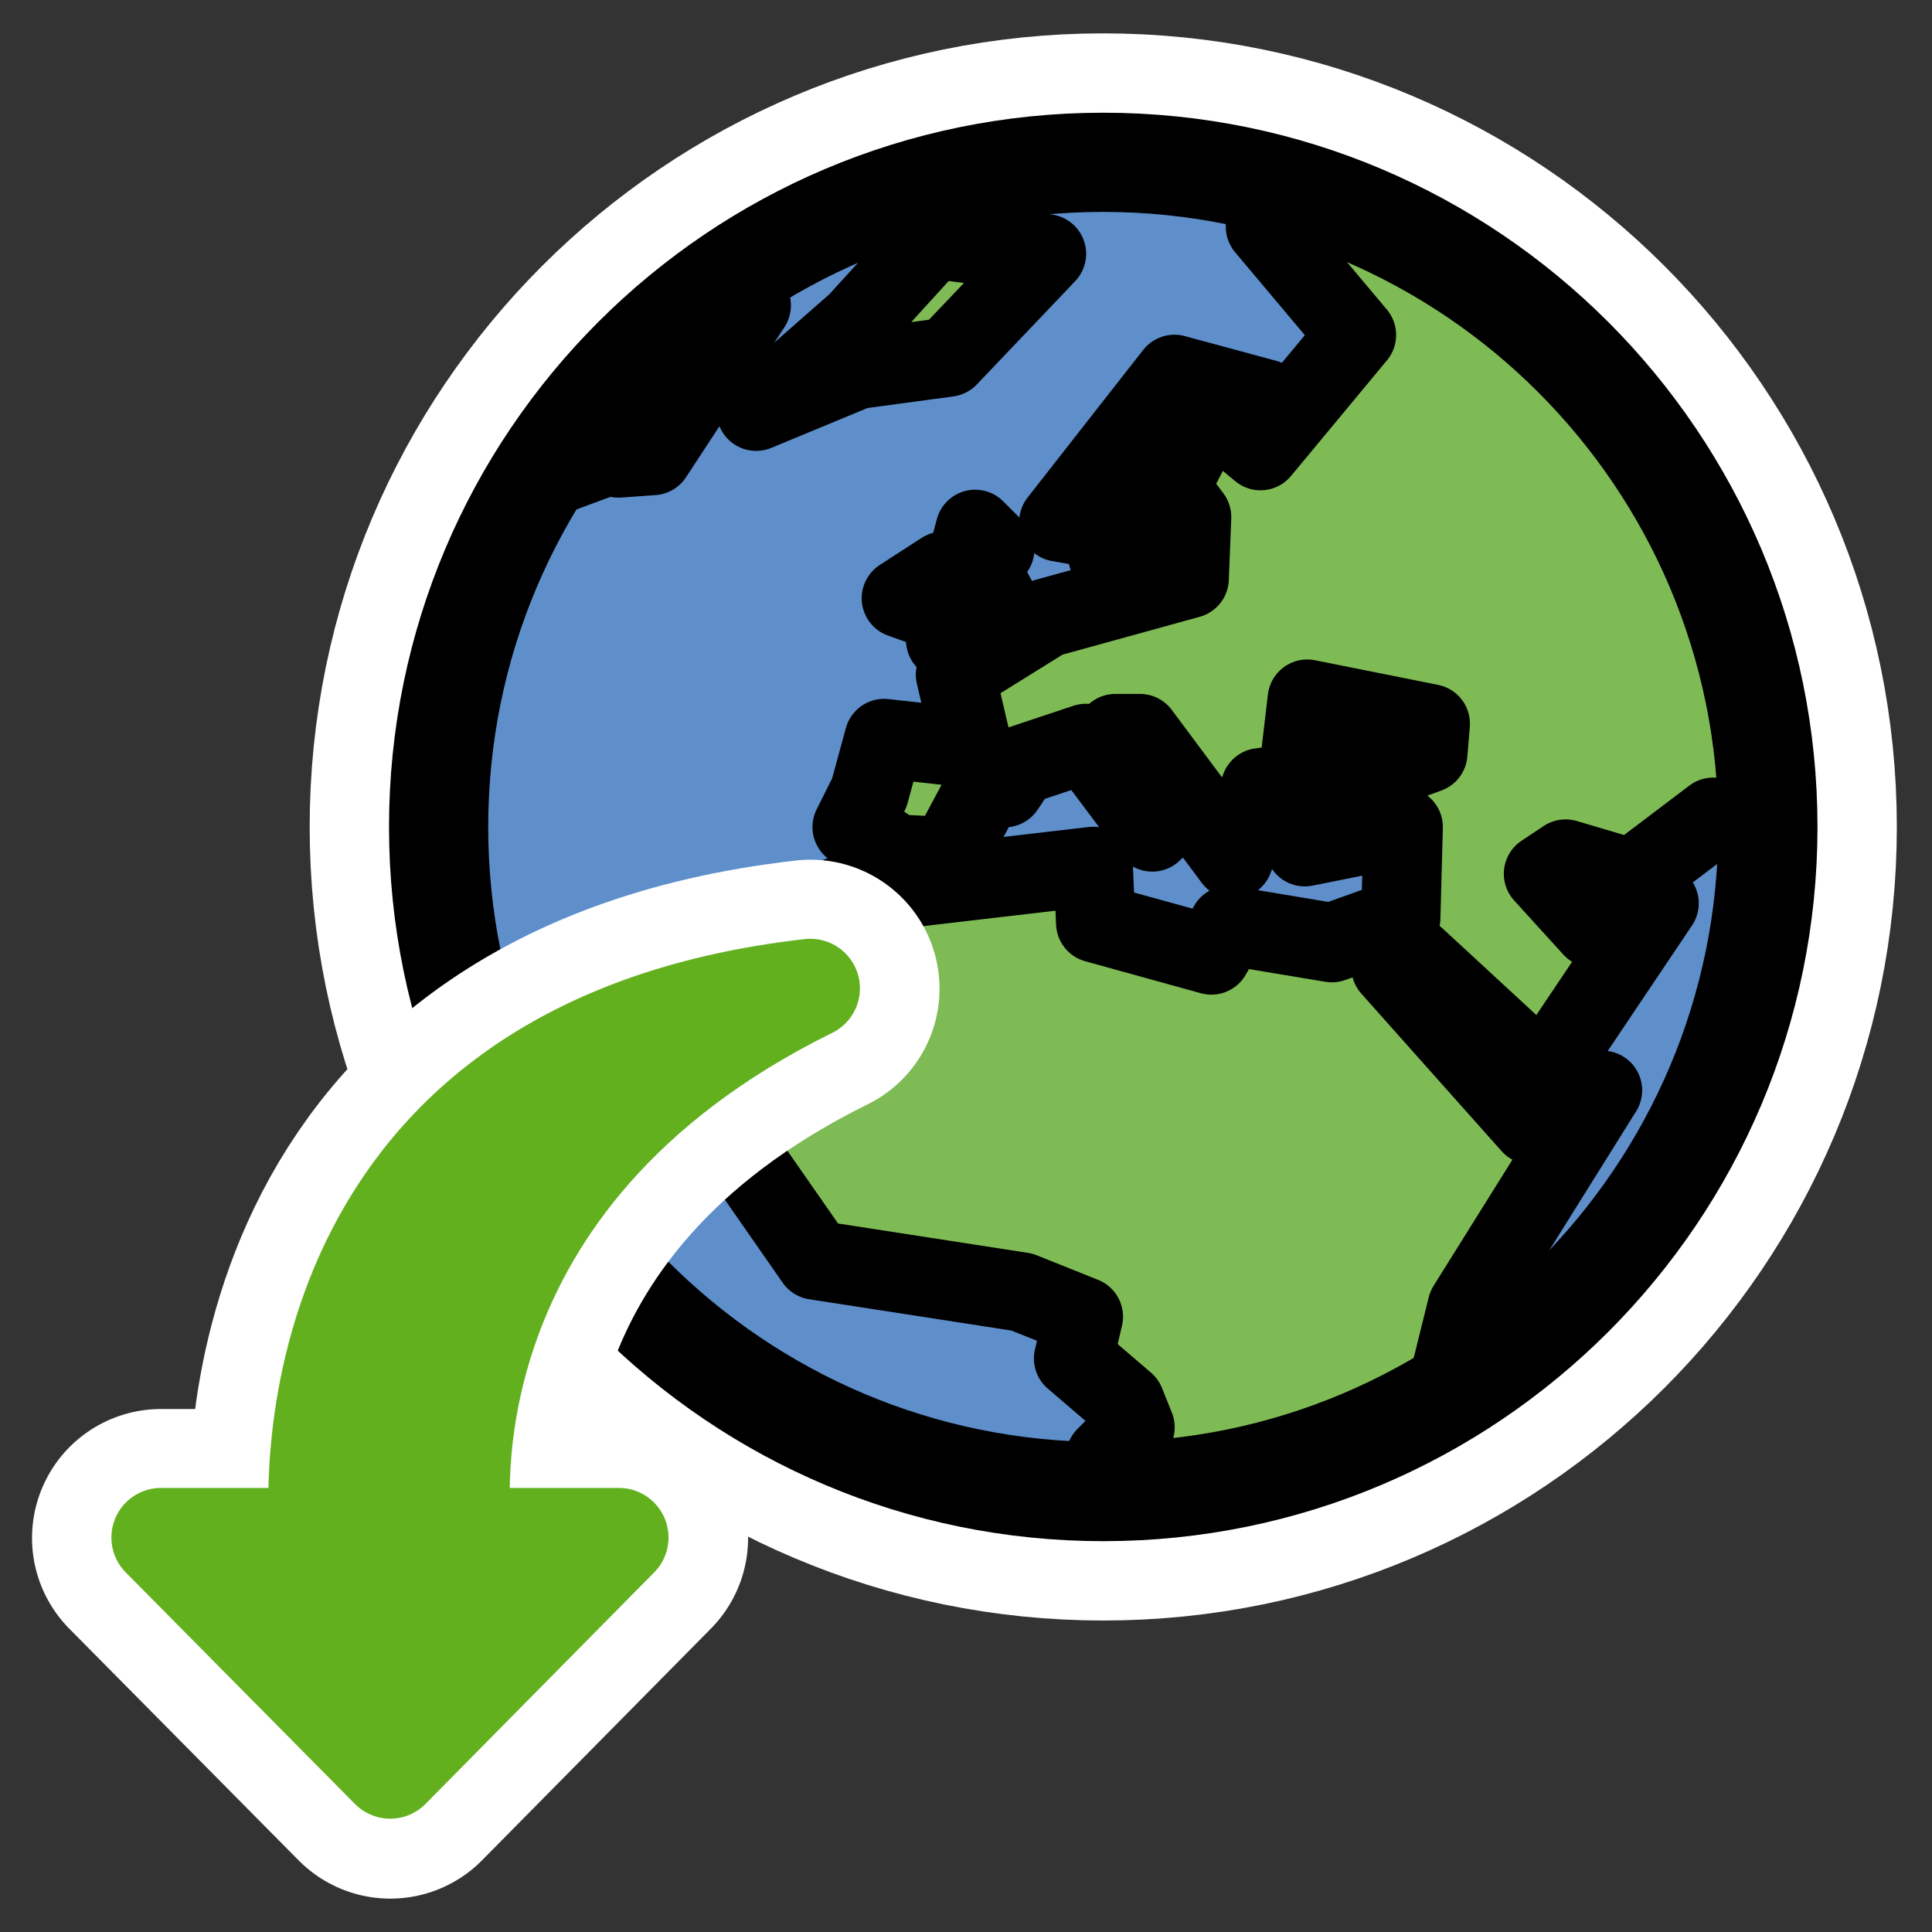 <svg:svg xmlns:dc="http://purl.org/dc/elements/1.1/" xmlns:ns1="http://inkscape.sourceforge.net/DTD/sodipodi-0.dtd" xmlns:ns2="http://www.inkscape.org/namespaces/inkscape" xmlns:ns4="http://web.resource.org/cc/" xmlns:rdf="http://www.w3.org/1999/02/22-rdf-syntax-ns#" xmlns:svg="http://www.w3.org/2000/svg" _SVGFile__filename="oldscale/apps/download_manager.svg" height="60.852" id="svg1" version="1.0" viewBox="-0.384 -0.426 60.852 60.852" width="60.852" x="0" y="0" ns1:docbase="/home/danny/work/icons/primary/scalable/actions" ns1:docname="dock.svgz" ns1:version="0.32" ns2:version="0.41">
  <svg:rect x="-0.384" y="-0.426" width="60.852" height="60.852" fill="#333333" stroke="none"/>
  <ns1:namedview bordercolor="#666666" borderopacity="1.0" id="base" pagecolor="#ffffff" ns2:current-layer="svg1" ns2:cx="41.837509" ns2:cy="25.451404" ns2:pageopacity="0.0" ns2:pageshadow="2" ns2:window-height="691" ns2:window-width="1020" ns2:window-x="0" ns2:window-y="0" ns2:zoom="5.0925272" />
  <svg:g id="g1515" transform="matrix(.827 0 0 .827 9.555 .81)">
    <svg:path d="m55.313 30c0 13.973-11.34 25.313-25.313 25.313s-25.313-11.34-25.313-25.313c0-13.973 11.34-25.313 25.313-25.313 13.973 0 25.313 11.34 25.313 25.313z" id="path1095" style="stroke-linejoin:round;stroke:#ffffff;stroke-linecap:round;stroke-width:9.822;fill:none" />
    <svg:path d="m55.313 30c0 13.973-11.34 25.313-25.313 25.313s-25.313-11.34-25.313-25.313c0-13.973 11.34-25.313 25.313-25.313 13.973 0 25.313 11.34 25.313 25.313z" id="path1501" style="fill-rule:evenodd;fill:#5e8fcb" />
    <svg:path d="m40.176 5.928l4.148 1.976 3.868 3.092 3.31 3.371 2.473 3.092 1.636 4.208 1.357 4.209 0.76 4.789h-2.275l-3.266 2.473-2.671-0.791-0.891 0.593 1.979 2.177 1.286-1.484 1.386 0.495-4.651 6.926-5.145-4.75-0.989 0.396 5.64 6.333 2.869-1.385-5.442 8.707-0.891 3.602-10.785 3.621-2.869-1.187 1.187-1.188-0.396-0.989-2.077-1.781 0.395-1.682-2.473-0.99-8.312-1.286-3.859-5.541 0.792-4.75 3.562-2.176 0.495-2.177 10.191-1.188 0.099 2.276 4.651 1.287 0.692-1.188 4.156 0.693 2.77-0.99 0.099-3.661-3.958 0.792-0.692-1.682 5.64-2.078 0.099-1.187-4.948-0.99-0.395 3.364-1.485 0.198-1.088 2.87-3.76-5.047h-0.989l2.473 2.969-0.989 0.989-2.672-3.562-2.671 0.891-0.594 0.89h-0.792l-1.484 2.771-2.078-0.099-0.593-0.396-1.188-0.693 0.693-1.385 0.594-2.177 3.562 0.396-0.693-2.968 3.661-2.276 5.739-1.583 0.099-2.474-0.891-1.187 1.188-2.276h-0.891l-1.088 2.078 0.297 1.781-1.682 2.276-0.594-2.177-1.682-0.297 4.65-5.937 3.661 0.99-1.385 1.088 1.187 0.99 3.859-4.651-3.661-4.354 2.732-0.99z" id="path1503" style="fill-rule:evenodd;fill:#7fbb55" transform="matrix(.947 0 0 .947 .718 .59)" ns1:nodetypes="ccccccccccccccccccccccccccccccccccccccccccccccccccccccccccccccccccccccccccccccccccc" />
    <svg:path d="m8.057 17.208l2.672-0.99v-0.989h0.692v0.989l1.386-0.099 3.958-6.035-4.552 1.88v-0.099" id="path1505" style="stroke-linejoin:round;fill-rule:evenodd;stroke:#000000;stroke-linecap:round;stroke-width:3.189;fill:#7fbb55" transform="matrix(.947 0 0 .947 .718 .59)" />
    <svg:path d="m16.962 14.338l4.057-1.682 3.661-0.494 3.958-4.156-4.551-0.594-3.068 3.364-4.057 3.562z" id="path1507" style="stroke-linejoin:round;fill-rule:evenodd;stroke:#000000;stroke-linecap:round;stroke-width:3.189;fill:#7fbb55" transform="matrix(.947 0 0 .947 .718 .59)" />
    <svg:path d="m24.581 23.54l2.573-0.692-1.286-2.375 0.692-0.594-0.791-0.791-1.188 4.452z" id="path1509" style="stroke-linejoin:round;fill-rule:evenodd;stroke:#000000;stroke-linecap:round;stroke-width:3.189;fill:#7fbb55" transform="matrix(.947 0 0 .947 .718 .59)" />
    <svg:path d="m24.186 22.353l0.296-1.583-1.682 1.088 1.386 0.495z" id="path1511" style="stroke-linejoin:round;fill-rule:evenodd;stroke:#000000;stroke-linecap:round;stroke-width:3.189;fill:#7fbb55" transform="matrix(.947 0 0 .947 .718 .59)" />
    <svg:path d="m57.728 30.665h-2.275l-3.266 2.473-2.671-0.791-0.891 0.593 1.979 2.177 1.286-1.484 1.386 0.495-4.651 6.926-5.145-4.75-0.989 0.396 5.64 6.333 2.869-1.385-5.442 8.707-0.891 3.602m-10.785 3.621l-2.869-1.187 1.187-1.188-0.396-0.989-2.077-1.781 0.395-1.682-2.473-0.99-8.312-1.286-3.859-5.541 0.792-4.75 3.562-2.176 0.495-2.177 10.191-1.188 0.099 2.276 4.651 1.287 0.692-1.188 4.156 0.693 2.77-0.99 0.099-3.661-3.958 0.792-0.692-1.682 5.64-2.078 0.099-1.187-4.948-0.99-0.395 3.364-1.485 0.198-1.088 2.87-3.76-5.047h-0.989l2.473 2.969-0.989 0.989-2.672-3.562-2.671 0.891-0.594 0.89h-0.792l-1.484 2.771-2.078-0.099-0.593-0.396-1.188-0.693 0.693-1.385 0.594-2.177 3.562 0.396-0.693-2.968 3.661-2.276 5.739-1.583 0.099-2.474-0.891-1.187 1.188-2.276h-0.891l-1.088 2.078 0.297 1.781-1.682 2.276-0.594-2.177-1.682-0.297 4.65-5.937 3.661 0.99-1.385 1.088 1.187 0.99 3.859-4.651-3.661-4.354 2.732-0.99" id="path3594" style="stroke-linejoin:round;stroke:#000000;stroke-linecap:round;stroke-width:3.189;fill:none" transform="matrix(.947 0 0 .947 .718 .59)" ns1:nodetypes="cccccccccccccccccccccccccccccccccccccccccccccccccccccccccccccccccccccccccccc" />
    <svg:path d="m55.313 30c0 13.973-11.34 25.313-25.313 25.313s-25.313-11.34-25.313-25.313c0-13.973 11.34-25.313 25.313-25.313 13.973 0 25.313 11.34 25.313 25.313z" id="path2834" style="stroke-linejoin:round;stroke:#000000;stroke-linecap:round;stroke-width:3.778;fill:none" />
  </svg:g>
  <svg:g id="g1726" transform="translate(0 .219)">
    <svg:path d="m25.146 30.495c-16.678 1.889-15.558 16.371-15.471 17.302h-4.988l7.222 7.296 7.207-7.296h-4.929c-0.129-1.095-1.155-11.326 10.959-17.302z" id="path1102" style="stroke-linejoin:round;stroke:#ffffff;stroke-linecap:round;stroke-width:8.125;fill:none" />
    <svg:path d="m24.78 30.795c-18.142 2.054-16.924 17.808-16.829 18.821h-5.426l7.856 7.937 7.839-7.937h-5.361c-0.14-1.191-1.257-12.321 11.921-18.821z" id="path1591" style="stroke-linejoin:round;fill-rule:evenodd;stroke:#62b01e;stroke-linecap:round;stroke-width:3.399;fill:#62b01e" transform="matrix(.919 0 0 .919 2.366 2.185)" />
  </svg:g>
</svg:svg>